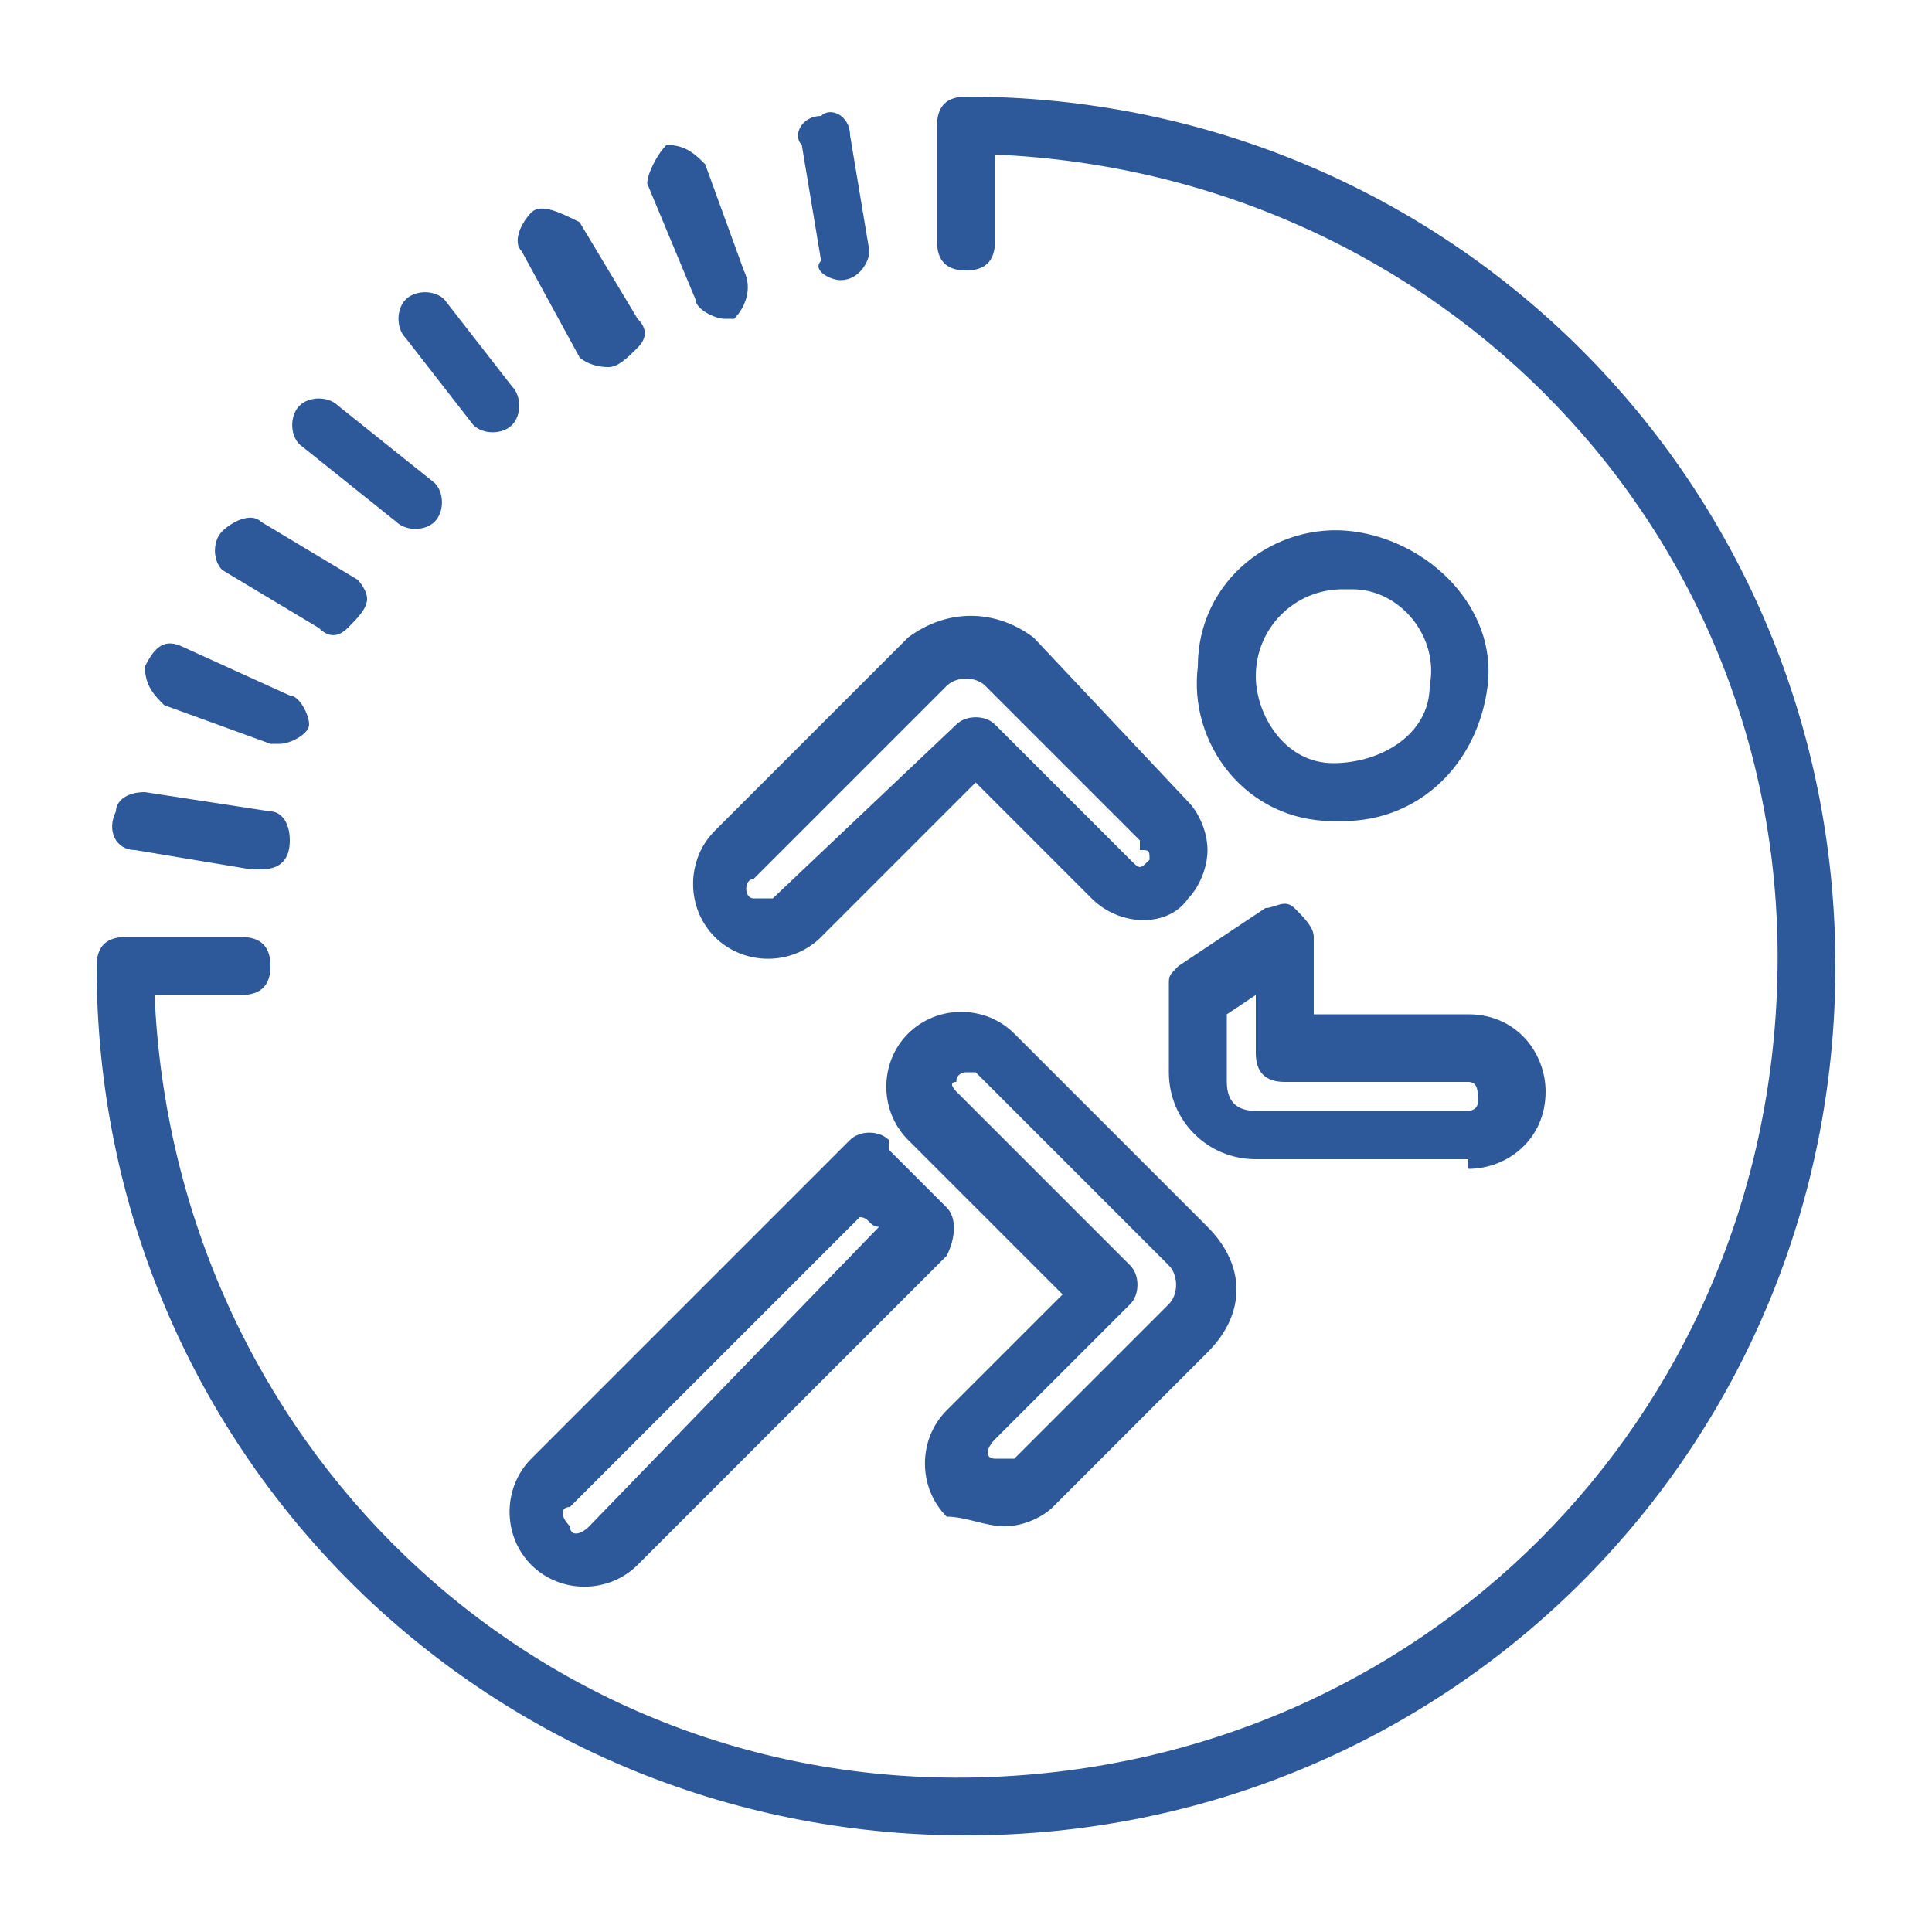 <?xml version="1.0" encoding="utf-8"?>
<!-- Generator: Adobe Illustrator 21.0.0, SVG Export Plug-In . SVG Version: 6.00 Build 0)  -->
<svg version="1.1" id="Layer_1" xmlns="http://www.w3.org/2000/svg" xmlns:xlink="http://www.w3.org/1999/xlink" x="0px" y="0px"
	 viewBox="0 0 20 20" style="enable-background:new 0 0 20 20;" xml:space="preserve">
<style type="text/css">
	.st0{fill:#2D589A;}
</style>
<g>
	<path class="st0" d="M10,1C9.8,1,9.7,1.1,9.7,1.3v1.2c0,0.2,0.1,0.3,0.3,0.3s0.3-0.1,0.3-0.3V1.6c4.6,0.2,8.2,3.9,8.1,8.5
		s-3.7,8.2-8.3,8.3s-8.3-3.5-8.5-8.1h0.9c0.2,0,0.3-0.1,0.3-0.3S2.7,9.7,2.5,9.7H1.3C1.1,9.7,1,9.8,1,10c0,5,4,9,9,9s9-4,9-9
		S15,1,10,1z"/>
	<path class="st0" d="M14,5.5c-0.8-0.1-1.6,0.5-1.6,1.4c-0.1,0.8,0.5,1.6,1.4,1.6c0,0,0.1,0,0.1,0c0.8,0,1.4-0.6,1.5-1.4
		C15.5,6.3,14.8,5.6,14,5.5z M13.8,7.9C13.3,7.9,13,7.4,13,7c0-0.5,0.4-0.9,0.9-0.9c0,0,0.1,0,0.1,0c0.5,0,0.9,0.5,0.8,1
		C14.8,7.6,14.3,7.9,13.8,7.9L13.8,7.9z"/>
	<path class="st0" d="M10.7,6.6c-0.4-0.3-0.9-0.3-1.3,0l-2,2c-0.3,0.3-0.3,0.8,0,1.1c0.3,0.3,0.8,0.3,1.1,0l1.6-1.6l1.2,1.2
		c0.3,0.3,0.8,0.3,1,0c0.1-0.1,0.2-0.3,0.2-0.5c0-0.2-0.1-0.4-0.2-0.5L10.7,6.6z M11.9,8.9c-0.1,0.1-0.1,0.1-0.2,0l-1.4-1.4
		c-0.1-0.1-0.3-0.1-0.4,0L8,9.3C8,9.3,7.9,9.3,7.8,9.3s-0.1-0.2,0-0.2l2-2c0.1-0.1,0.3-0.1,0.4,0l1.6,1.6c0,0,0,0.1,0,0.1
		C11.9,8.8,11.9,8.8,11.9,8.9L11.9,8.9z"/>
	<path class="st0" d="M10.4,15.8L10.4,15.8c0.2,0,0.4-0.1,0.5-0.2l1.6-1.6c0.4-0.4,0.4-0.9,0-1.3l-2-2c-0.3-0.3-0.8-0.3-1.1,0
		c-0.3,0.3-0.3,0.8,0,1.1l1.6,1.6l-1.2,1.2c-0.3,0.3-0.3,0.8,0,1.1C10,15.7,10.2,15.8,10.4,15.8z M10.3,14.9l1.4-1.4
		c0.1-0.1,0.1-0.3,0-0.4l-1.8-1.8c0,0-0.1-0.1,0-0.1c0-0.1,0.1-0.1,0.1-0.1c0.1,0,0.1,0,0.1,0l2,2c0.1,0.1,0.1,0.3,0,0.4l-1.6,1.6
		c0,0-0.1,0-0.1,0c0,0-0.1,0-0.1,0C10.2,15.1,10.2,15,10.3,14.9z"/>
	<path class="st0" d="M15.2,12.1c0.4,0,0.8-0.3,0.8-0.8c0-0.4-0.3-0.8-0.8-0.8h-1.6V9.7c0-0.1-0.1-0.2-0.2-0.3c-0.1-0.1-0.2,0-0.3,0
		l-0.9,0.6c-0.1,0.1-0.1,0.1-0.1,0.2v0.9c0,0.5,0.4,0.9,0.9,0.9H15.2z M12.7,11.2v-0.7l0.3-0.2v0.6c0,0.2,0.1,0.3,0.3,0.3h1.9
		c0.1,0,0.1,0.1,0.1,0.2c0,0.1-0.1,0.1-0.1,0.1H13C12.8,11.5,12.7,11.4,12.7,11.2z"/>
	<path class="st0" d="M9.8,12.5c-0.2-0.2-0.5-0.5-0.6-0.6c0,0,0,0,0-0.1c-0.1-0.1-0.3-0.1-0.4,0l-3.3,3.3c-0.3,0.3-0.3,0.8,0,1.1
		c0.3,0.3,0.8,0.3,1.1,0L9.8,13C9.9,12.8,9.9,12.6,9.8,12.5z M6.1,15.8c-0.1,0.1-0.2,0.1-0.2,0c-0.1-0.1-0.1-0.2,0-0.2l3-3
		C9,12.6,9,12.7,9.1,12.7L6.1,15.8z"/>
	<path class="st0" d="M8.7,2.9C8.7,2.9,8.7,2.9,8.7,2.9C8.9,2.9,9,2.7,9,2.6L8.8,1.4c0-0.2-0.2-0.3-0.3-0.2c-0.2,0-0.3,0.2-0.2,0.3
		l0.2,1.2C8.4,2.8,8.6,2.9,8.7,2.9z"/>
	<path class="st0" d="M7.2,3.1c0,0.1,0.2,0.2,0.3,0.2c0,0,0.1,0,0.1,0C7.7,3.2,7.8,3,7.7,2.8L7.3,1.7C7.2,1.6,7.1,1.5,6.9,1.5
		C6.8,1.6,6.7,1.8,6.7,1.9L7.2,3.1z"/>
	<path class="st0" d="M6,3.7C6,3.7,6.1,3.8,6.3,3.8c0.1,0,0.2-0.1,0.3-0.2c0.1-0.1,0.1-0.2,0-0.3l-0.6-1C5.8,2.2,5.6,2.1,5.5,2.2
		S5.3,2.5,5.4,2.6L6,3.7z"/>
	<path class="st0" d="M4.9,4.4c0.1,0.1,0.3,0.1,0.4,0c0.1-0.1,0.1-0.3,0-0.4L4.6,3.1C4.5,3,4.3,3,4.2,3.1c-0.1,0.1-0.1,0.3,0,0.4
		L4.9,4.4z"/>
	<path class="st0" d="M4.1,5.4c0.1,0.1,0.3,0.1,0.4,0c0.1-0.1,0.1-0.3,0-0.4L3.5,4.2c-0.1-0.1-0.3-0.1-0.4,0C3,4.3,3,4.5,3.1,4.6
		L4.1,5.4z"/>
	<path class="st0" d="M2.3,5.9l1,0.6c0.1,0.1,0.2,0.1,0.3,0c0.1-0.1,0.2-0.2,0.2-0.3C3.8,6.1,3.7,6,3.7,6l-1-0.6
		c-0.1-0.1-0.3,0-0.4,0.1S2.2,5.8,2.3,5.9z"/>
	<path class="st0" d="M1.7,7.3l1.1,0.4c0,0,0.1,0,0.1,0c0.1,0,0.3-0.1,0.3-0.2c0-0.1-0.1-0.3-0.2-0.3L1.9,6.7
		c-0.2-0.1-0.3,0-0.4,0.2C1.5,7.1,1.6,7.2,1.7,7.3z"/>
	<path class="st0" d="M1.4,8.8L2.6,9c0,0,0,0,0.1,0c0.2,0,0.3-0.1,0.3-0.3c0-0.2-0.1-0.3-0.2-0.3L1.5,8.2c-0.2,0-0.3,0.1-0.3,0.2
		C1.1,8.6,1.2,8.8,1.4,8.8L1.4,8.8z"/>
</g>
</svg>
